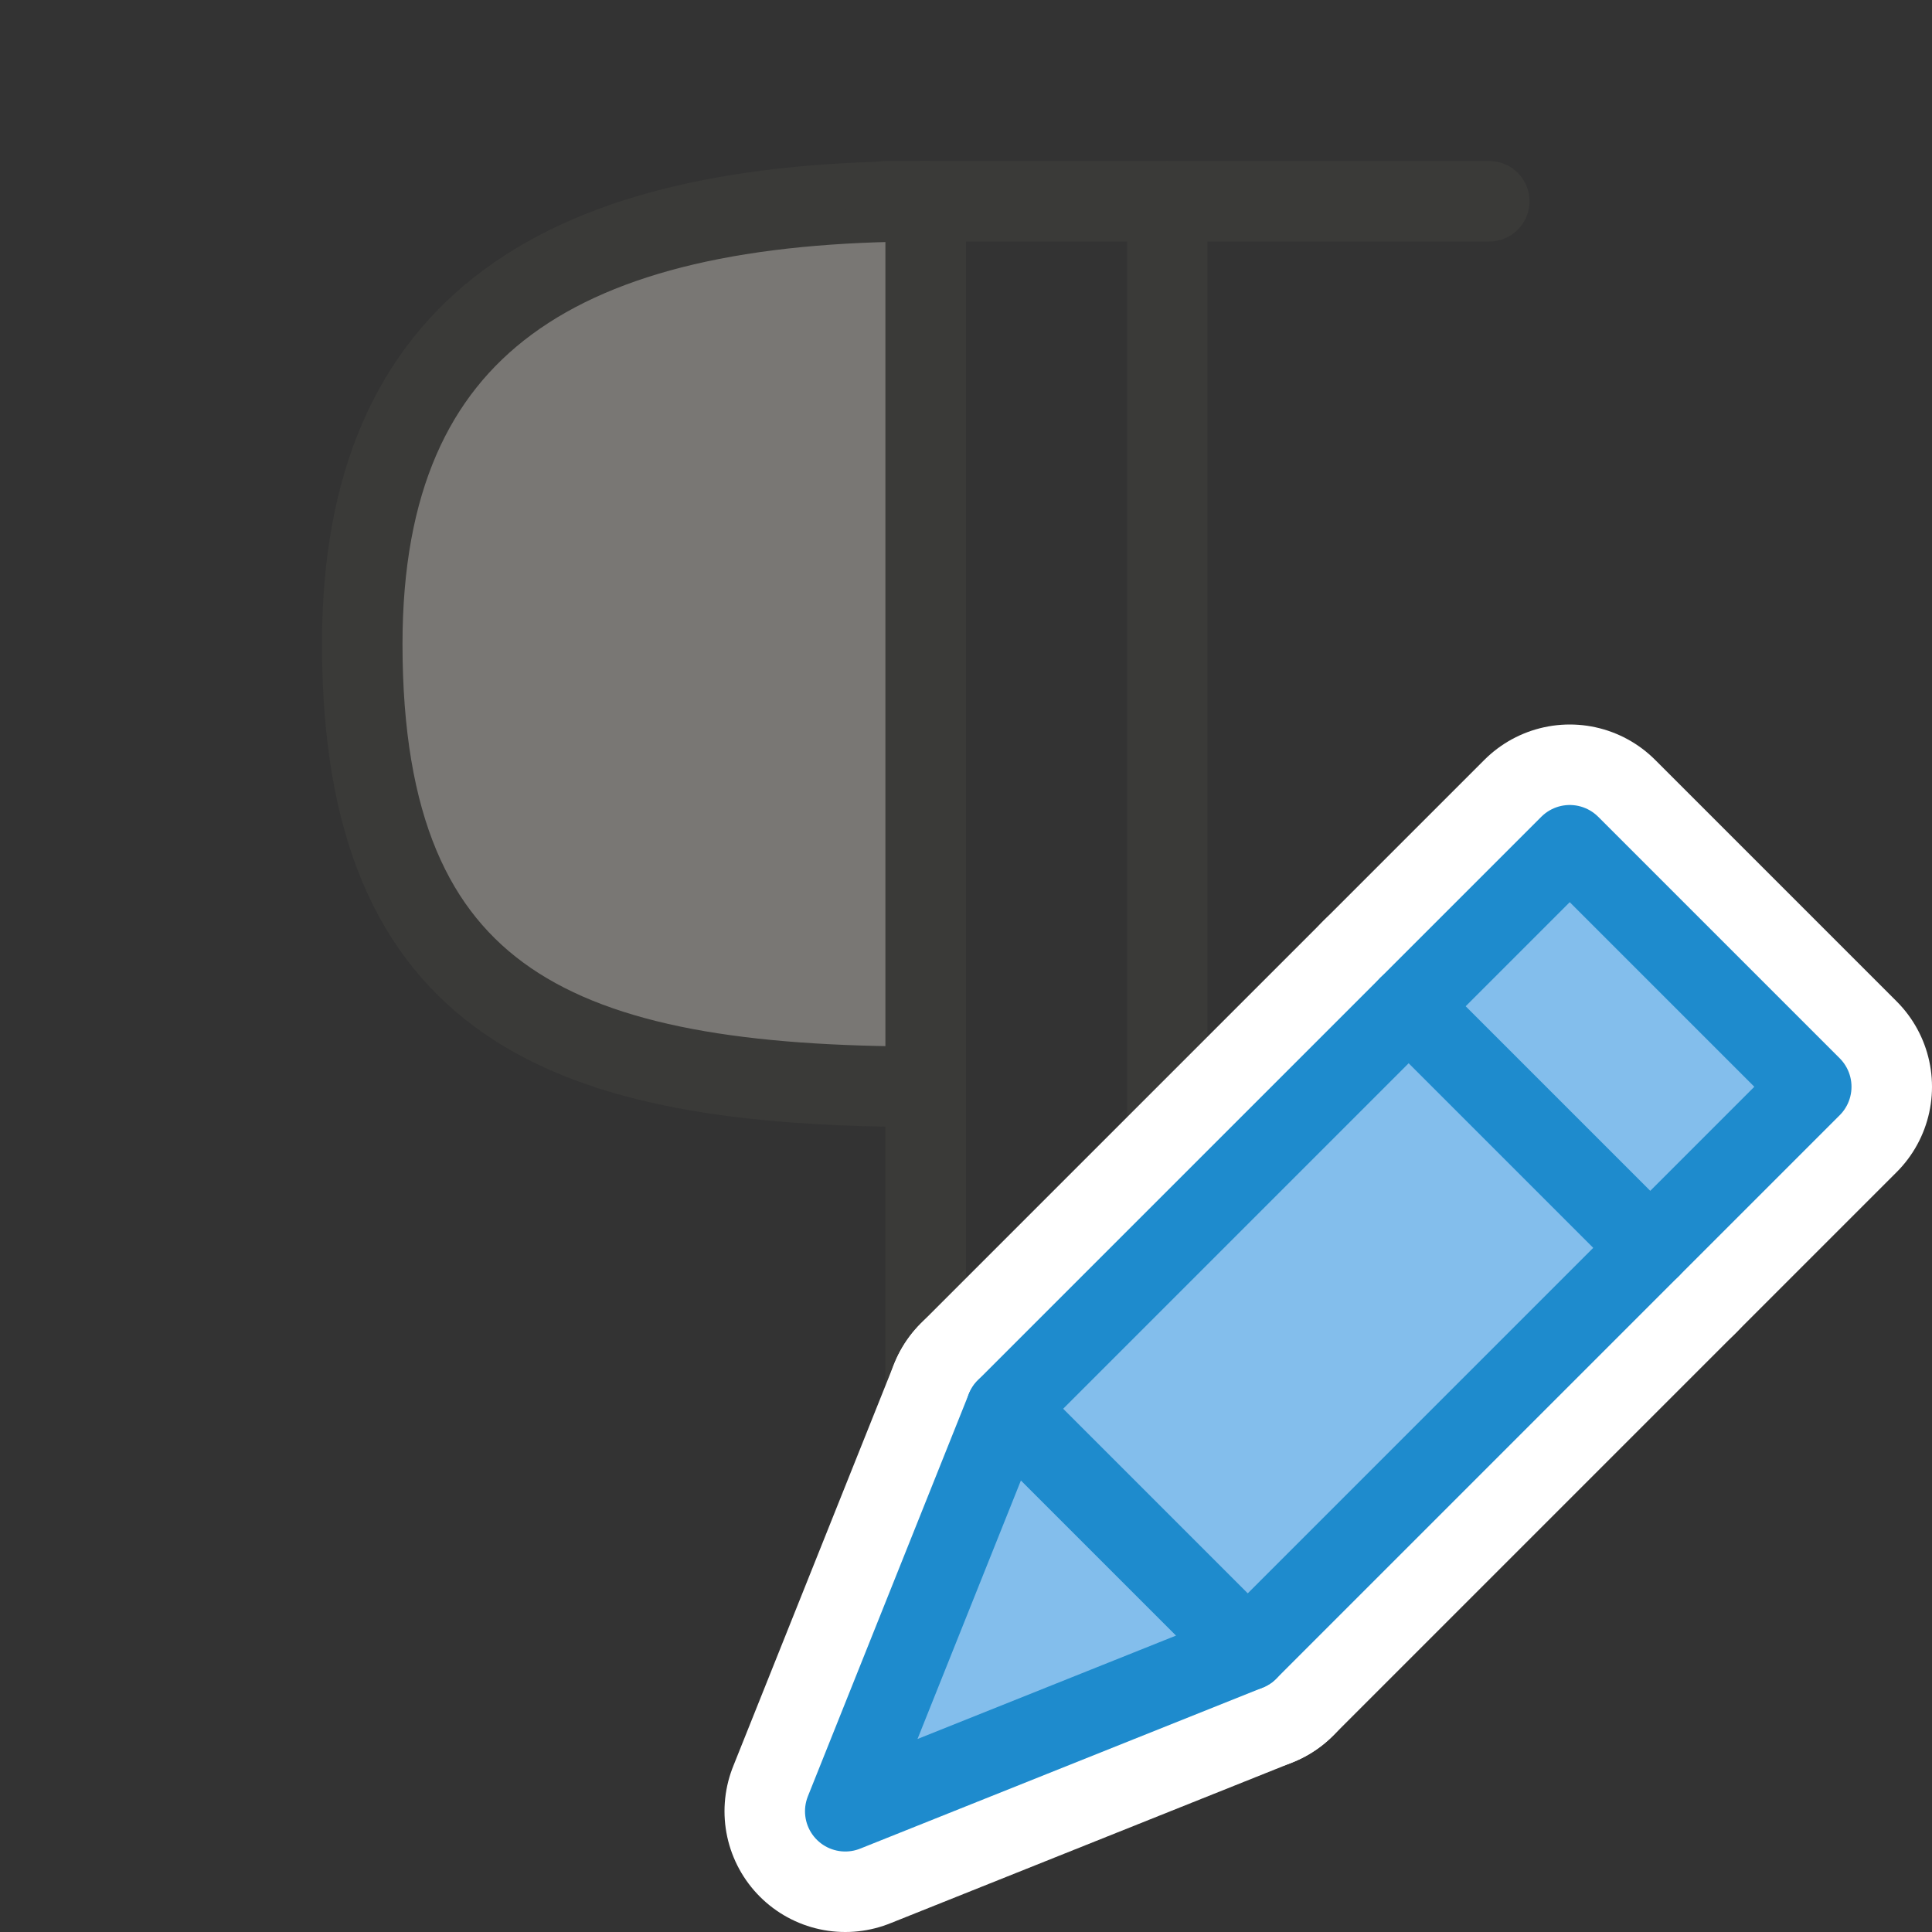 <?xml-stylesheet type="text/css" href="icons.css" ?>
<svg viewBox="0 0 24 24" xmlns="http://www.w3.org/2000/svg">
  <rect x="0" y="0" width="24" height="24" fill="#333333" stroke="none"/>
  <g id="background"
	 class="icn icn--text-color" 
     fill="#797774" 
     stroke="#3a3a38" 
	 stroke-linecap="round" 
	 stroke-linejoin="round"
     >
      <path d="M 11.5,2.5 C 7,2.5 4.5,4 4.5,8 c 0,4.5 2.5,5.5 7,5.5 z" />
      <path d="m 11.5,2.5 v 19" />
      <path d="M 14.5,2.5 V 21.5" />
      <path d="M 18.5,2.5 H 11" />
  </g>
  <g id="symbol-background"
	 class="icn icn--background"
     stroke="#fff" 
     stroke-width="3px"
	 stroke-linecap="round" 
	 stroke-linejoin="round"
      >
      <path d="m 10.5,22.5 5,-2 -3,-3 z" />
      <path d="m 15.5,20.5 5,-5 -3,-3 -5,5 z" />
      <path d="m 22.5,13.5 -2,2 -3,-3 2,-2 z" />
  </g>
  <g id="symbol"
	 class="icn icn--highlight-color"  
     fill="#83beec" 
     stroke="#1e8bcd" 
	 stroke-linecap="round" 
	 stroke-linejoin="round"
      >
      <path d="m 10.5,22.5 5,-2 -3,-3 z" />
      <path d="m 15.5,20.5 5,-5 -3,-3 -5,5 z" />
      <path d="m 22.5,13.5 -2,2 -3,-3 2,-2 z" />
  </g>
</svg>
